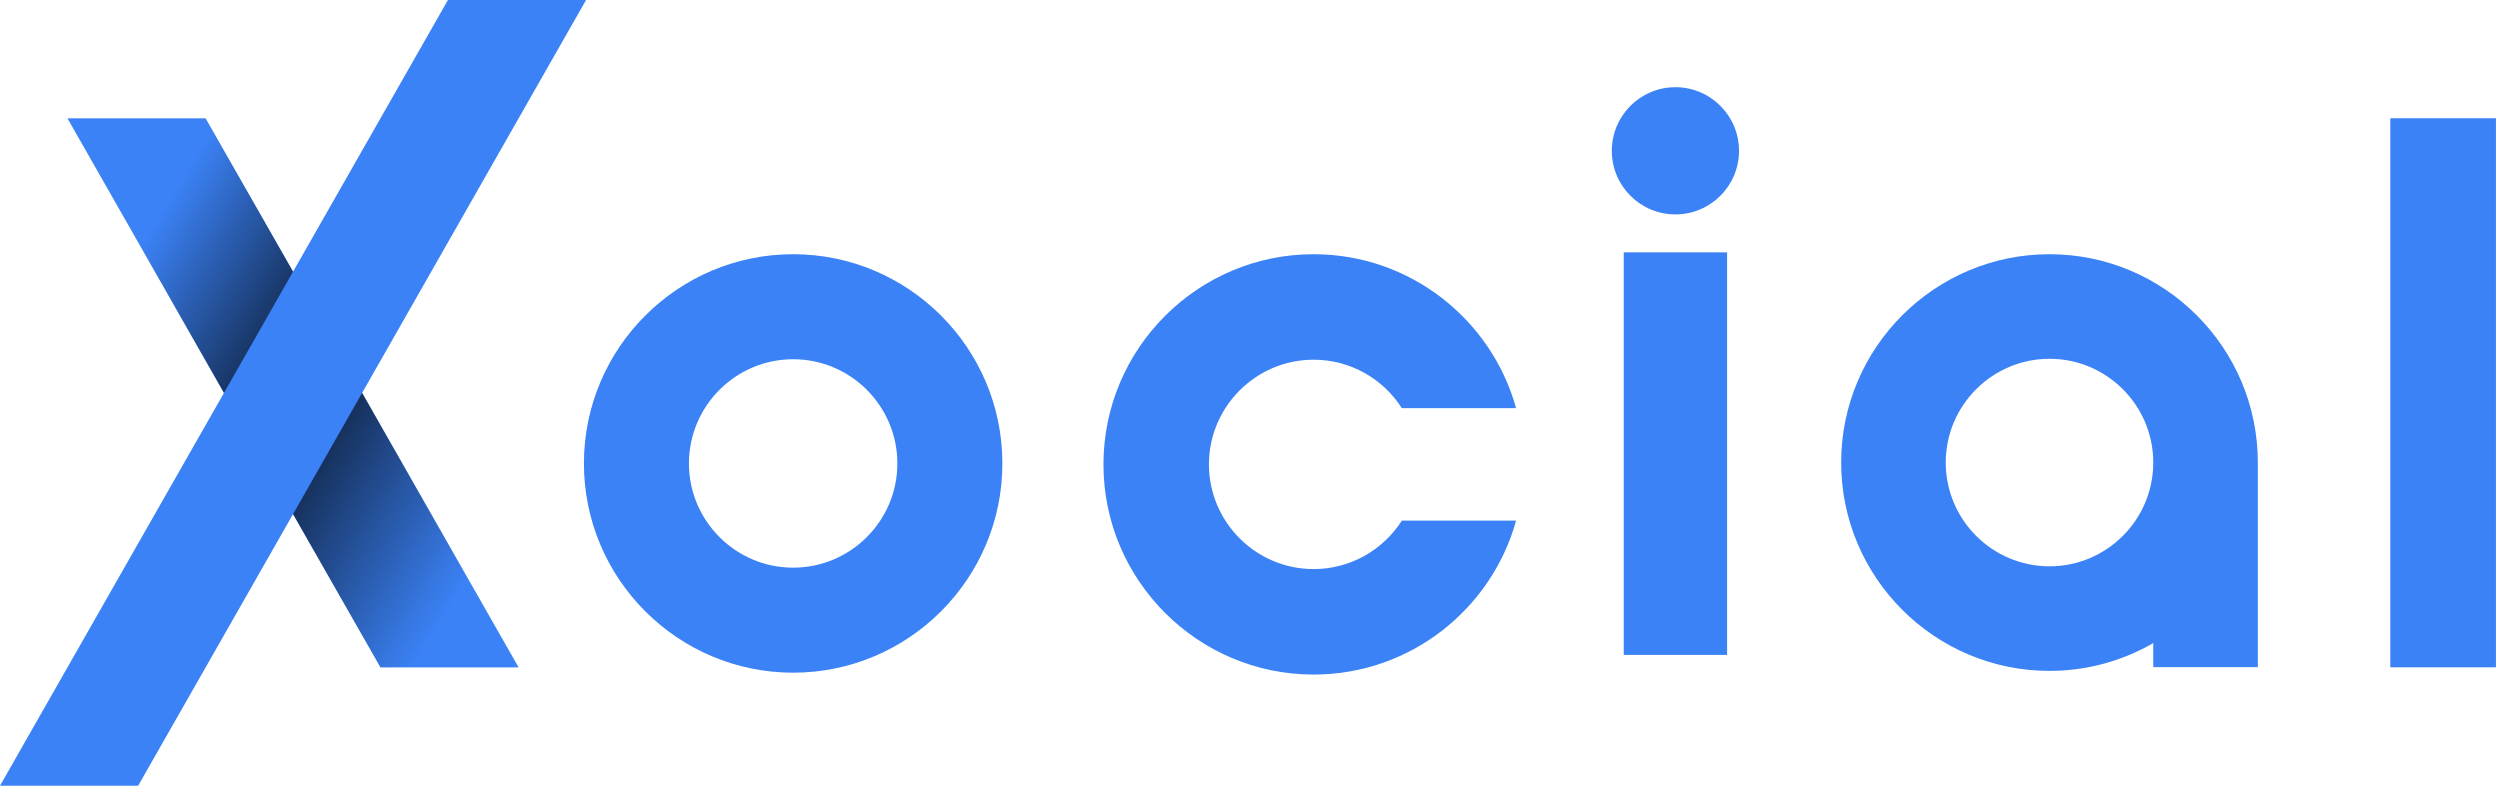 <svg width="436" height="138" viewBox="0 0 436 138" fill="none" xmlns="http://www.w3.org/2000/svg">
<path d="M90.448 116.396H66.355L51.106 89.653L39.059 68.523L39.06 68.522L11.766 20.636H35.858L51.108 47.379L63.154 68.523L63.153 68.525L90.448 116.396Z" fill="#3B82F6"/>
<path opacity="0.69" d="M90.448 116.396H66.355L51.106 89.653L39.059 68.523L39.06 68.522L11.766 20.636H35.858L51.108 47.379L63.154 68.523L63.153 68.525L90.448 116.396Z" fill="url(#paint0_linear_19_3)"/>
<path d="M63.153 68.521L63.154 68.523L51.108 89.653L24.091 137.032H0L39.06 68.525L39.059 68.523L51.106 47.379L78.122 0H102.21L63.153 68.521Z" fill="#3B82F6"/>
<path d="M138.325 117.315C118.206 117.315 101.836 100.946 101.836 80.826C101.836 60.705 118.206 44.336 138.325 44.336C158.447 44.336 174.816 60.705 174.816 80.826C174.816 100.946 158.447 117.315 138.325 117.315ZM138.325 62.652C128.305 62.652 120.152 70.805 120.152 80.826C120.152 90.847 128.305 98.999 138.325 98.999C148.346 98.999 156.5 90.847 156.5 80.826C156.5 70.805 148.346 62.652 138.325 62.652Z" fill="#3B82F6"/>
<path d="M244.48 90.797H264.406C260.118 106.265 245.909 117.643 229.097 117.643C208.888 117.643 192.443 101.199 192.443 80.99C192.443 60.781 208.888 44.336 229.097 44.336C245.909 44.336 260.118 55.714 264.406 71.182H244.48C241.239 66.102 235.55 62.733 229.097 62.733C219.034 62.733 210.841 70.927 210.841 80.99C210.841 91.052 219.034 99.246 229.097 99.246C235.55 99.246 241.239 95.877 244.48 90.797Z" fill="#3B82F6"/>
<path d="M283.18 44.012H301.204V114.214H283.18V44.012Z" fill="#3B82F6"/>
<path d="M292.192 37.392C298.318 37.392 303.283 32.426 303.283 26.3C303.283 20.174 298.318 15.208 292.192 15.208C286.066 15.208 281.1 20.174 281.1 26.3C281.1 32.426 286.066 37.392 292.192 37.392Z" fill="#3B82F6"/>
<path d="M393.766 80.669C393.766 60.635 377.467 44.336 357.433 44.336C337.398 44.336 321.099 60.635 321.099 80.669C321.099 100.704 337.398 117.003 357.433 117.003C364.02 117.003 370.196 115.232 375.529 112.156V116.351H393.766V81.008H393.758C393.759 80.894 393.766 80.782 393.766 80.669ZM357.433 98.765C347.456 98.765 339.337 90.647 339.337 80.669C339.337 70.691 347.456 62.573 357.433 62.573C367.411 62.573 375.529 70.691 375.529 80.669C375.529 90.647 367.411 98.765 357.433 98.765Z" fill="#3B82F6"/>
<path d="M435.293 116.381H416.869V20.621H435.293L435.293 116.381Z" fill="#3B82F6"/>
<defs>
<linearGradient id="paint0_linear_19_3" x1="20.426" y1="49.821" x2="87.616" y2="90.763" gradientUnits="userSpaceOnUse">
<stop stop-opacity="0"/>
<stop offset="0.348" stop-opacity="0.9"/>
<stop offset="0.475" stop-opacity="0.9"/>
<stop offset="0.59" stop-opacity="0.9"/>
<stop offset="1" stop-opacity="0"/>
</linearGradient>
</defs>
</svg>
